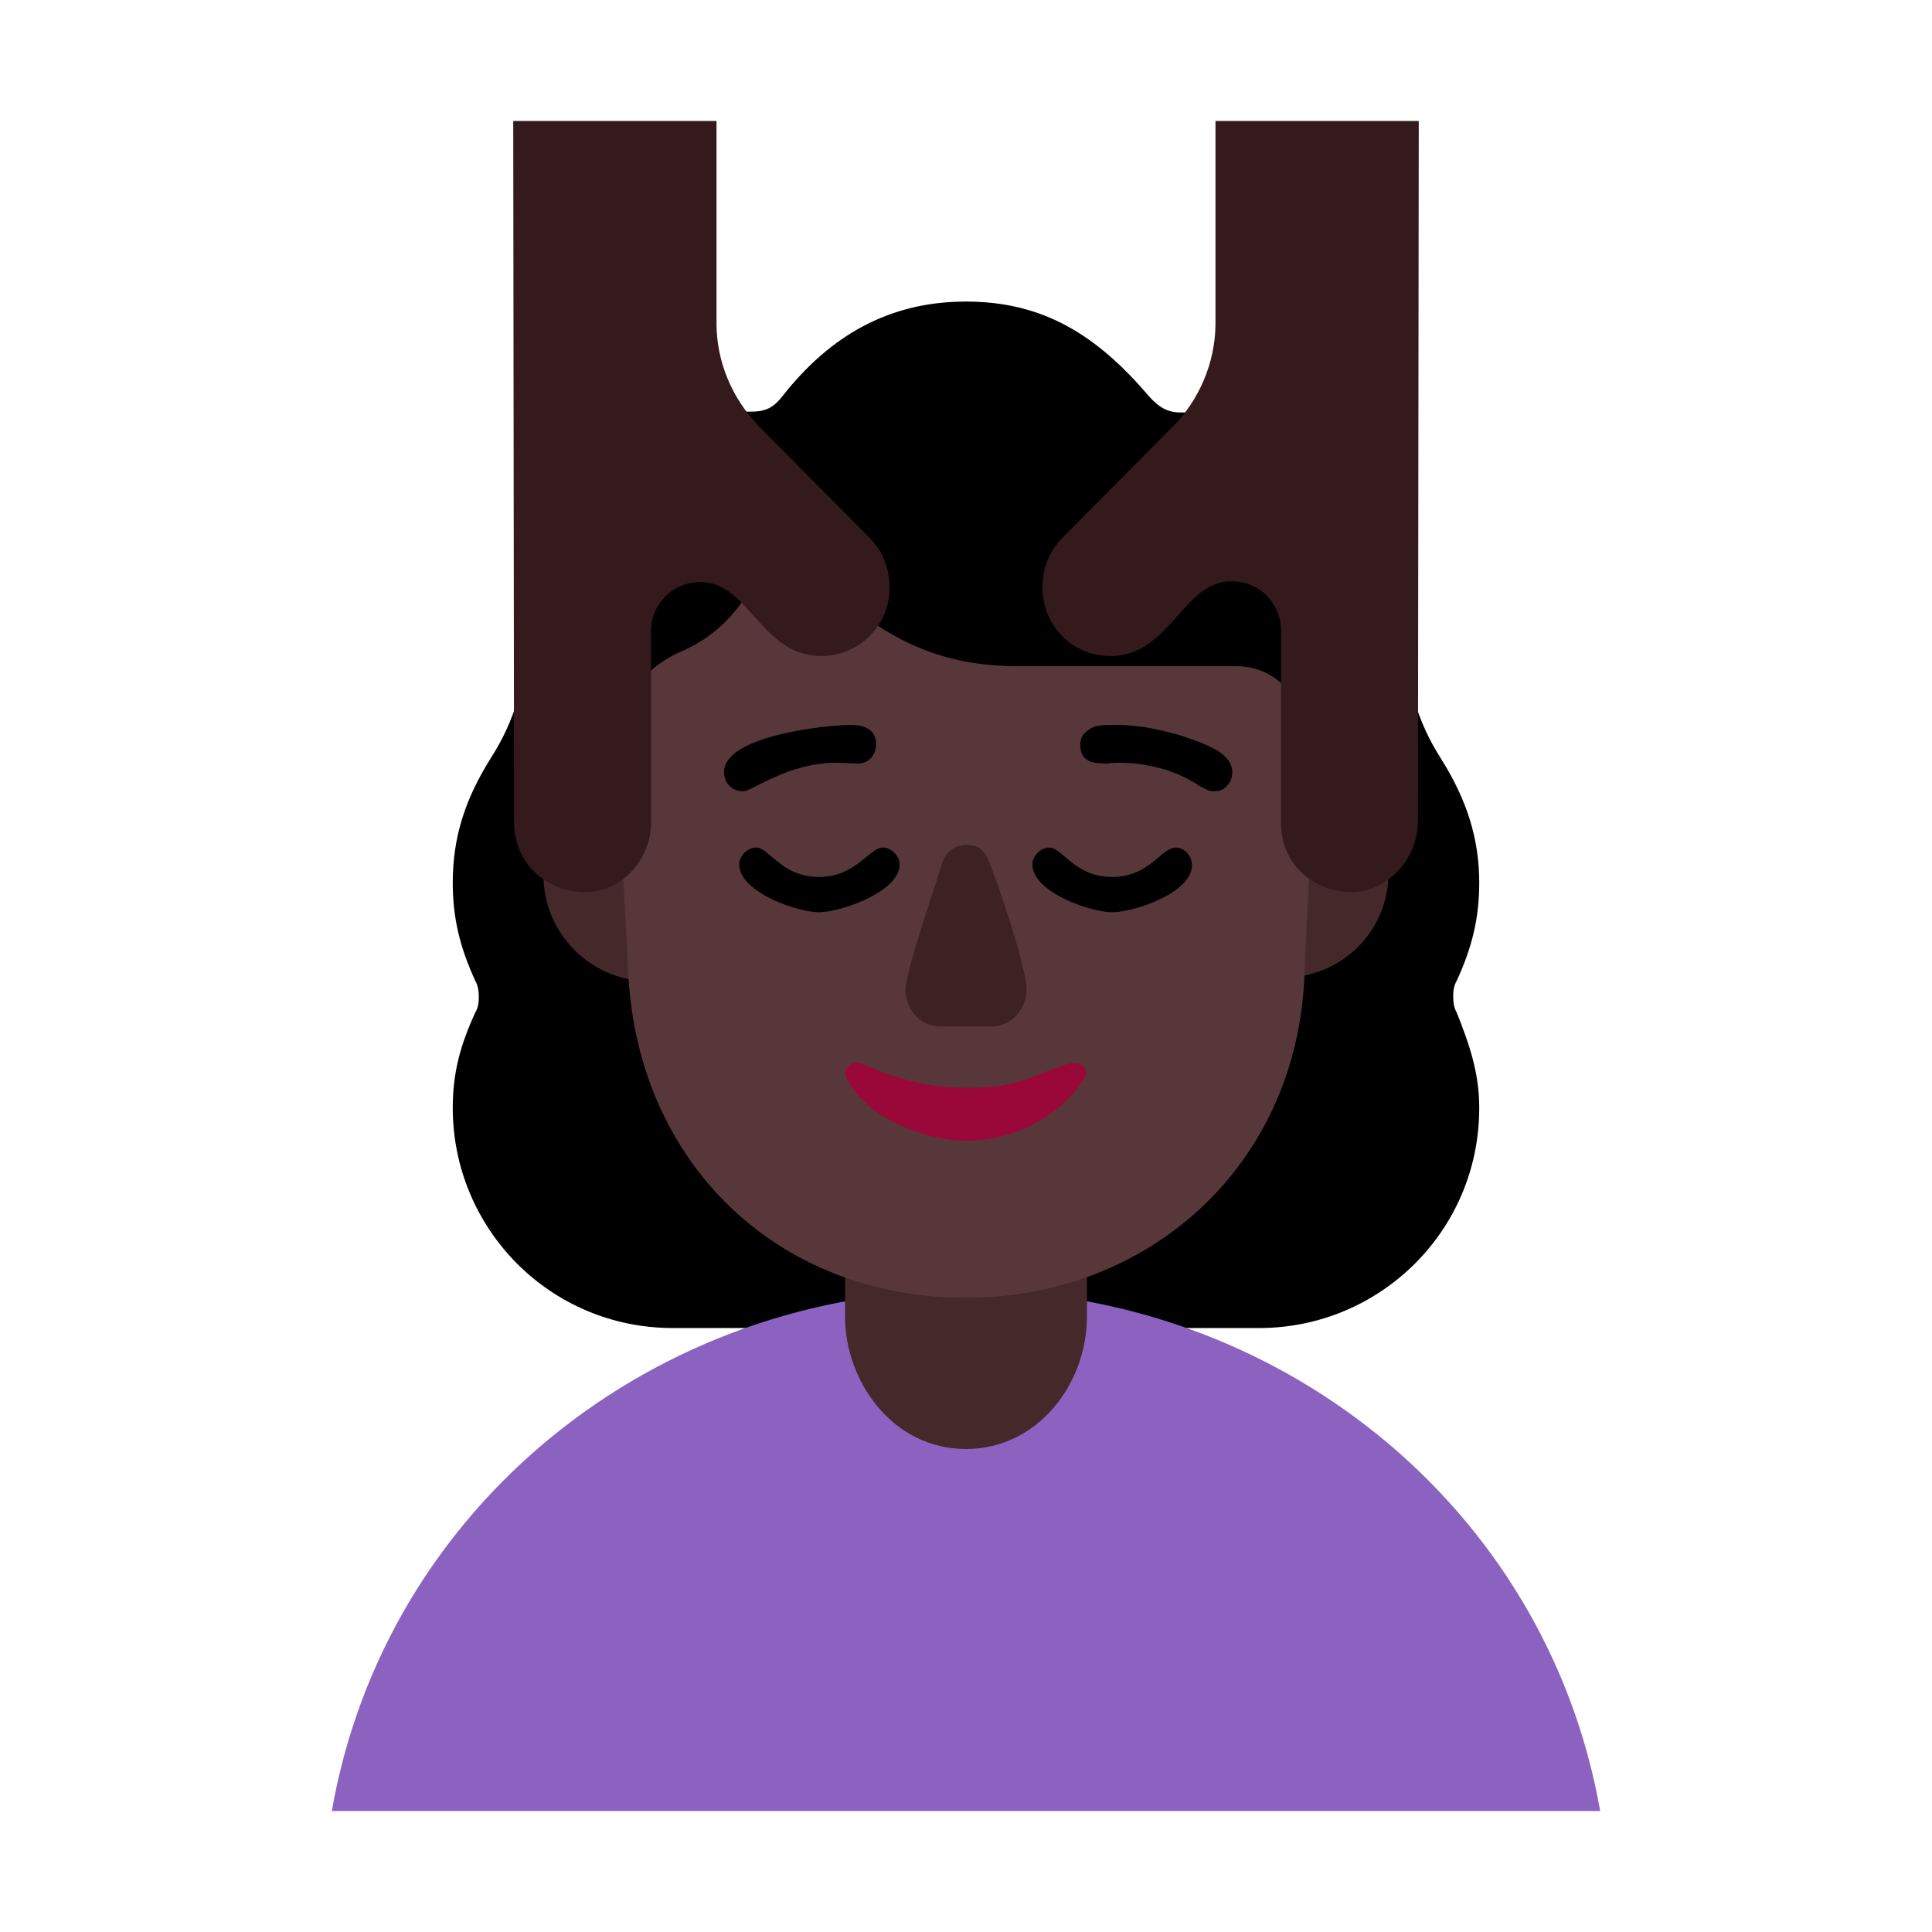 <svg version="1.1" xmlns="http://www.w3.org/2000/svg" viewBox="0 0 2300 2300"><g transform="scale(1,-1) translate(-256, -1869)">
		<path d="M1755 288c143 0 262 115 262 262 0 41-11 74-27 114-3 5-4 12-4 19 0 7 1 13 4 18 18 39 27 74 27 117 0 53-15 99-45 147-29 45-43 94-43 145 0 146-117 268-268 268-16 0-26 7-37 19-62 73-126 113-218 113-92 0-162-41-218-112-10-13-19-19-37-19-149 0-268-120-268-268 0-51-14-100-43-145-30-48-45-93-45-148 0-43 9-78 27-117 3-5 4-12 4-19 0-7-1-13-4-18-18-39-27-72-27-114 0-143 115-262 262-262l698 0 z" fill="#000000"/>
		<path d="M1029 701c68 0 125 55 125 126 0 70-57 126-125 126-69 0-126-56-126-126 0-69 56-126 126-126 z M1783 705c69 0 126 54 126 125 0 69-56 126-126 126-68 0-125-55-125-126 0-71 60-125 125-125 z" fill="#452829"/>
		<path d="M2161-287c-64 364-386 620-755 620-368 0-691-255-755-620l1510 0 z" fill="#8B62BF"/>
		<path d="M1406 144c85 0 144 77 144 158l0 187c0 78-57 158-144 158-85 0-144-77-144-158l0-187c0-78 57-158 144-158 z" fill="#452829"/>
		<path d="M1406 324c217 0 395 157 403 386 3 83 10 166 10 249 0 56-30 117-92 117l-261 0c-110 0-188 49-259 137-4 6-10 9-17 9-9 0-15-3-18-9-21-50-48-95-106-120-54-24-73-68-73-122 0-87 7-174 11-261 11-224 176-386 402-386 z" fill="#573739"/>
		<path d="M1701 927c7 0 12 2 16 7 4 4 6 9 6 16 0 9-6 18-17 25-12 7-25 12-40 17-15 5-30 8-45 11-15 2-26 3-32 3l-15 0c-5 0-10-1-15-2-5-2-9-5-12-8-3-3-5-8-5-14 0-7 2-12 5-15 3-3 7-5 12-6l11-1 4 0c5 1 10 1 15 1 15 0 32-2 50-7 18-5 34-13 47-22l1 0c5-3 9-5 14-5 z M1141 927c10 0 53 34 111 34l25-1c14 0 22 11 22 23 0 18-15 23-30 23-30 0-151-13-151-56 0-13 9-23 23-23 z" fill="#000000"/>
		<path d="M1436 647c25 0 42 22 42 44 0 20-18 77-32 118-16 44-17 54-40 54-15 0-25-10-29-23-8-28-43-127-43-150 0-22 17-43 42-43l60 0 z" fill="#3D2123"/>
		<path d="M1406 511c56 0 110 27 141 74 1 3 2 5 2 7 0 7-7 12-14 12l-6-1c-50-16-60-29-122-29-45 0-83 10-125 29l-6 1c-7 0-14-6-14-13l2-6c22-46 93-74 142-74 z" fill="#990839"/>
		<path d="M1865 807c42 0 79 39 79 84l1 834-242 0 0-241c0-47-20-92-51-123l-130-131c-17-17-25-37-25-61 0-43 34-81 81-81 71 0 86 89 144 89 34 0 59-27 59-58l0-230c0-48 38-82 84-82 z M953 807c43 0 78 39 78 82l0 229c0 31 25 58 59 58 58 0 72-88 144-88 44 0 81 36 81 81 0 24-8 44-25 61l-130 131c-33 34-51 78-51 123l0 241-242 0 1-834c0-51 39-84 85-84 z" fill="#341A1C"/>
		<path d="M1580 783c26 0 95 23 95 56 0 11-9 21-19 21-18 0-31-35-76-35-45 0-59 35-75 35-10 0-20-10-20-20 0-33 69-57 95-57 z M1231 783c25 0 96 24 96 57 0 10-10 20-20 20-16 0-32-35-76-35-45 0-59 35-75 35-10 0-20-10-20-20 0-33 69-57 95-57 z" fill="#000000"/>
	</g></svg>
